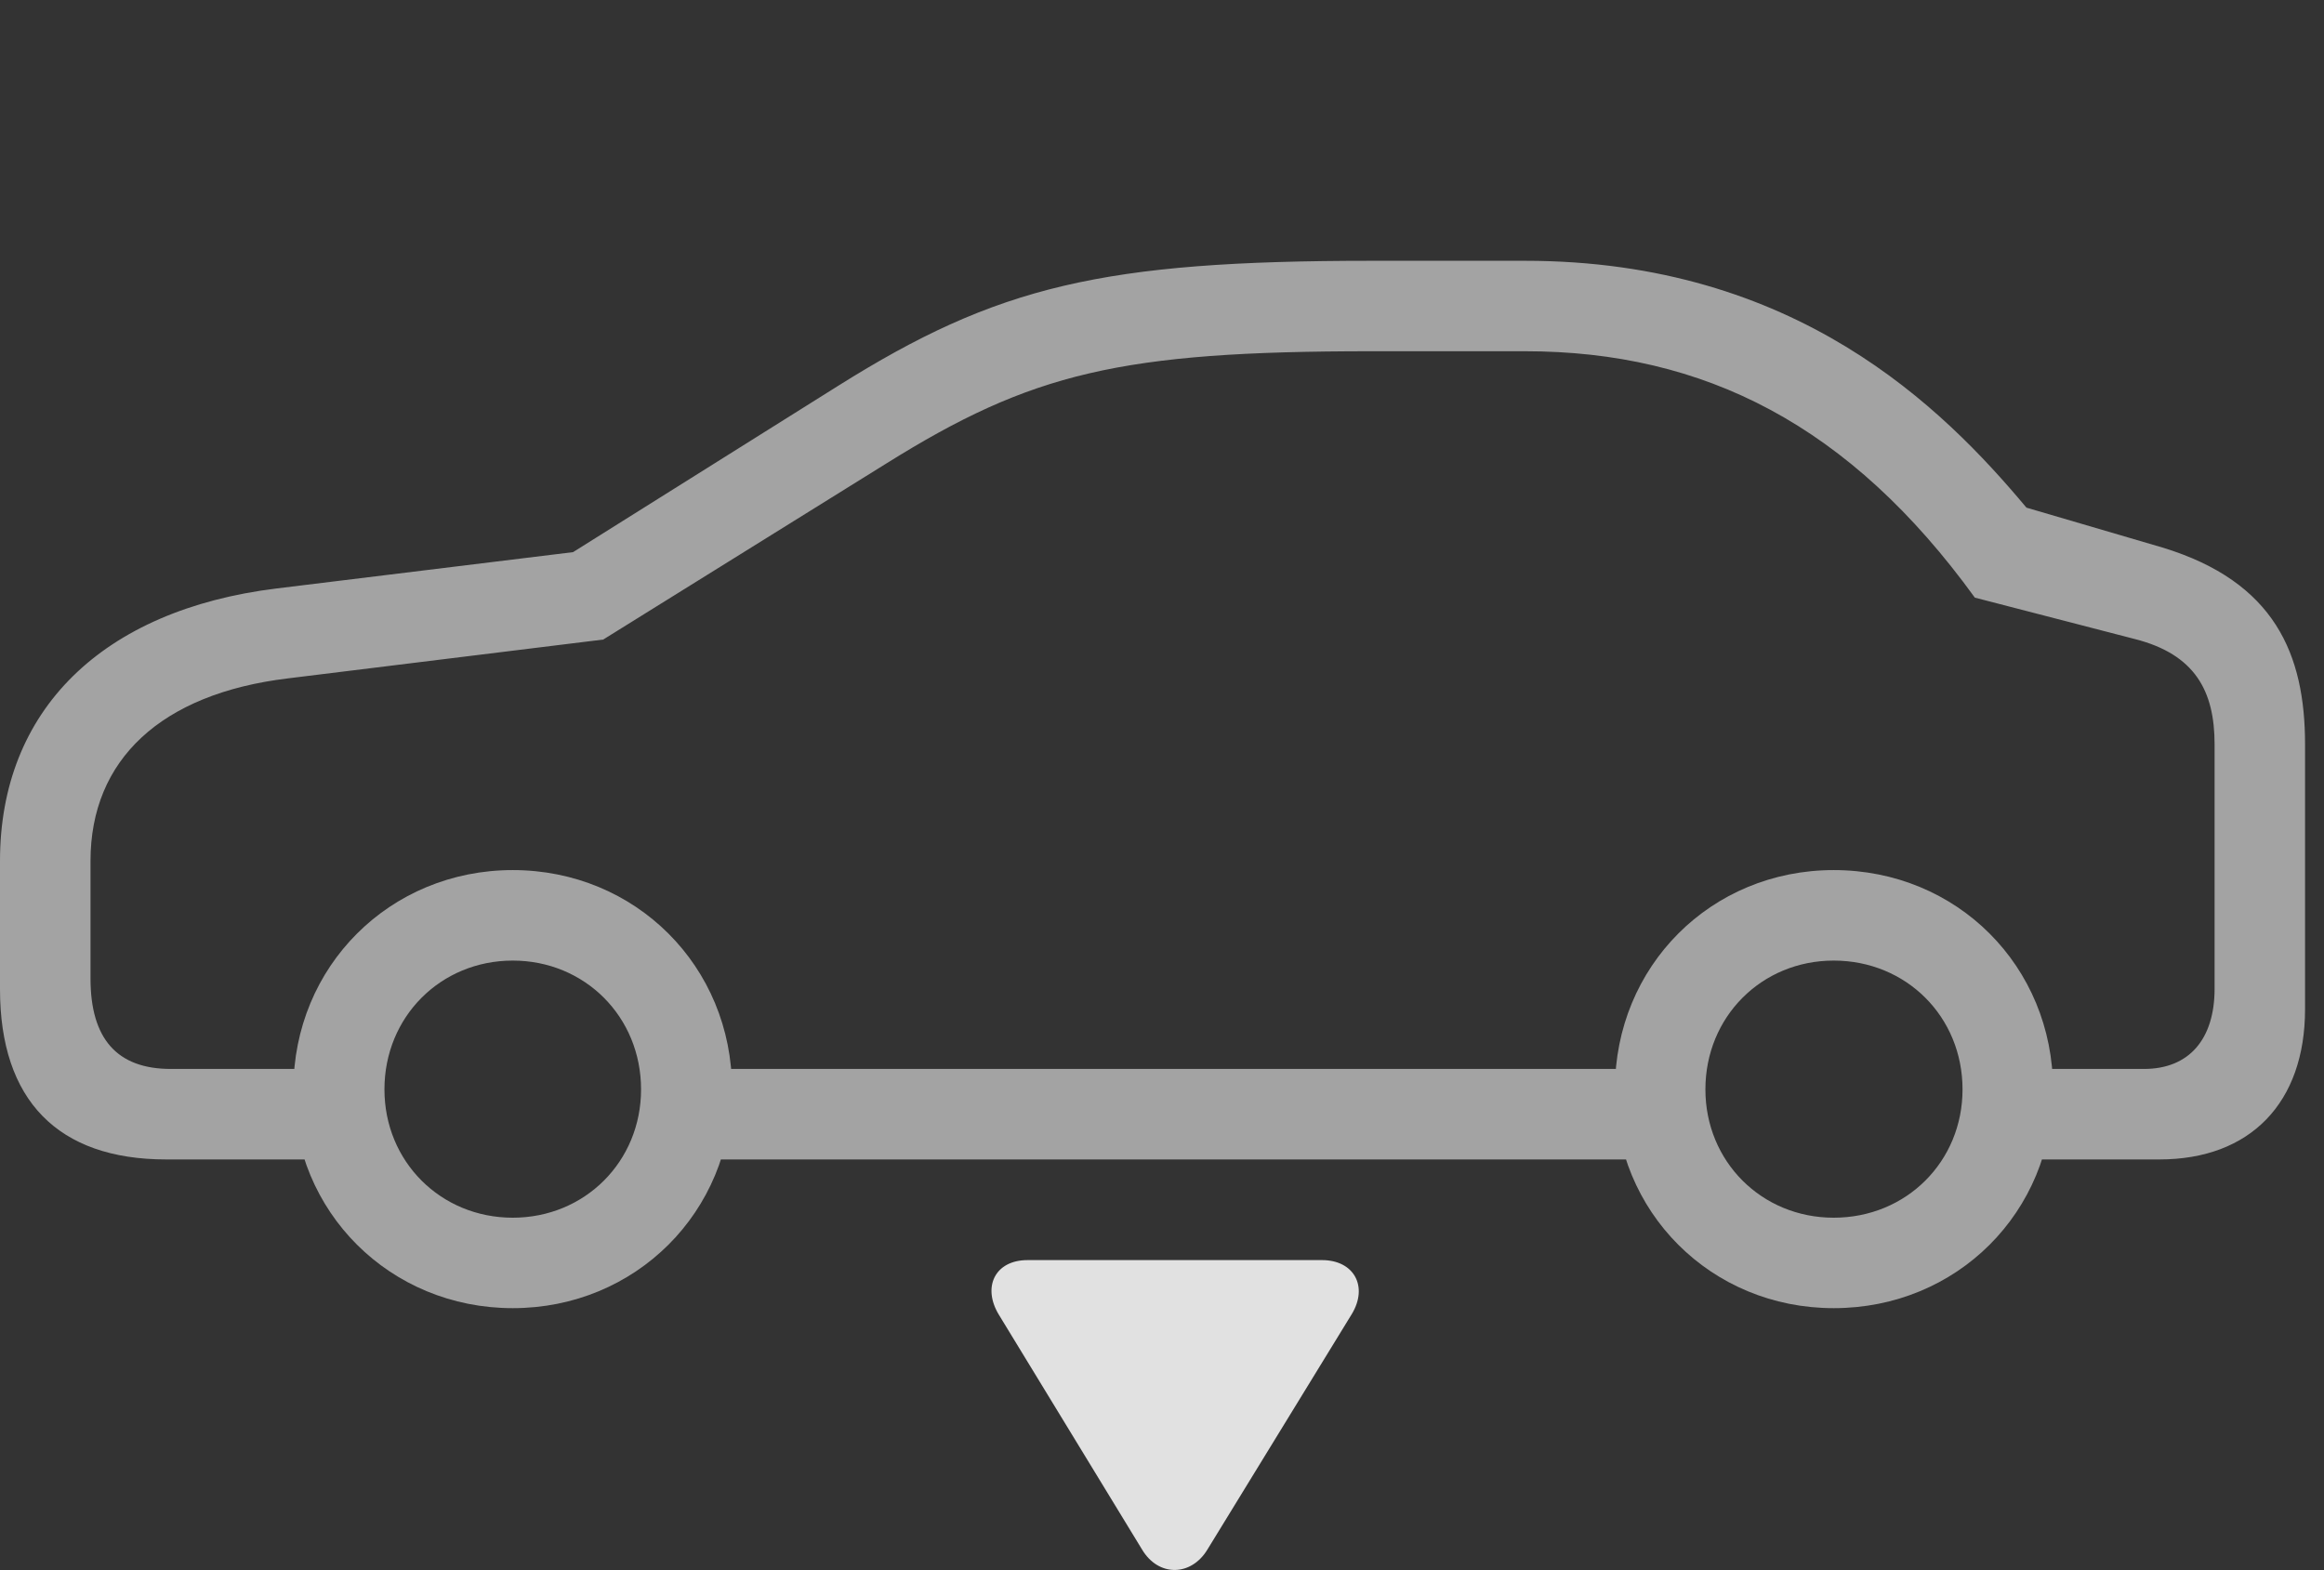 <?xml version="1.0" encoding="UTF-8"?>
<!--Generator: Apple Native CoreSVG 232.5-->
<!DOCTYPE svg
PUBLIC "-//W3C//DTD SVG 1.1//EN"
       "http://www.w3.org/Graphics/SVG/1.1/DTD/svg11.dtd">
<svg version="1.1" xmlns="http://www.w3.org/2000/svg" xmlns:xlink="http://www.w3.org/1999/xlink" width="44.395" height="29.993">
 <rect width="100%" height="100%" fill="#333333" stroke="none"/>
 <g>
  <rect height="29.993" opacity="0" width="44.395" x="0" y="0"/>
  <path d="M3.174 22.15L6.826 22.15L6.826 20.421L3.262 20.421C2.236 20.421 1.729 19.845 1.729 18.693L1.729 16.447C1.729 14.513 3.076 13.253 5.498 12.96L11.523 12.218L16.924 8.859C19.707 7.12 21.406 6.71 26.201 6.71L29.131 6.71C32.559 6.71 35.342 8.126 37.725 11.417L40.781 12.208C41.934 12.501 42.305 13.204 42.305 14.22L42.305 18.888C42.305 19.855 41.816 20.421 40.957 20.421L37.949 20.421L37.949 22.15L41.25 22.15C42.988 22.15 44.033 21.066 44.033 19.279L44.033 14.22C44.033 12.501 43.457 11.114 41.309 10.46L38.711 9.698C37.109 7.784 34.307 4.982 29.131 4.982L26.201 4.982C21.064 4.982 19.053 5.46 16.006 7.374L10.947 10.548L5.283 11.242C1.953 11.652 0 13.566 0 16.447L0 18.898C0 21.017 1.104 22.15 3.174 22.15ZM12.871 22.15L31.982 22.15L31.982 20.421L12.871 20.421ZM9.795 24.991C12.139 24.991 13.984 23.155 13.984 20.812C13.984 18.458 12.139 16.622 9.795 16.622C7.451 16.622 5.605 18.458 5.605 20.812C5.605 23.155 7.451 24.991 9.795 24.991ZM9.795 23.263C8.418 23.263 7.344 22.189 7.344 20.812C7.344 19.425 8.418 18.351 9.795 18.351C11.172 18.351 12.246 19.425 12.246 20.812C12.246 22.189 11.172 23.263 9.795 23.263ZM35.029 24.991C37.383 24.991 39.219 23.155 39.219 20.812C39.219 18.458 37.383 16.622 35.029 16.622C32.685 16.622 30.85 18.458 30.85 20.812C30.85 23.155 32.685 24.991 35.029 24.991ZM35.029 23.263C33.652 23.263 32.578 22.189 32.578 20.812C32.578 19.425 33.652 18.351 35.029 18.351C36.416 18.351 37.49 19.425 37.49 20.812C37.49 22.189 36.416 23.263 35.029 23.263Z" fill="#ffffff" fill-opacity="0.55"/>
  <path d="M19.629 24.073C19.004 24.073 18.76 24.591 19.082 25.118L21.816 29.601C22.129 30.128 22.754 30.118 23.066 29.601L25.82 25.109C26.143 24.581 25.869 24.073 25.254 24.073Z" fill="#ffffff" fill-opacity="0.85"/>
 </g>
</svg>
